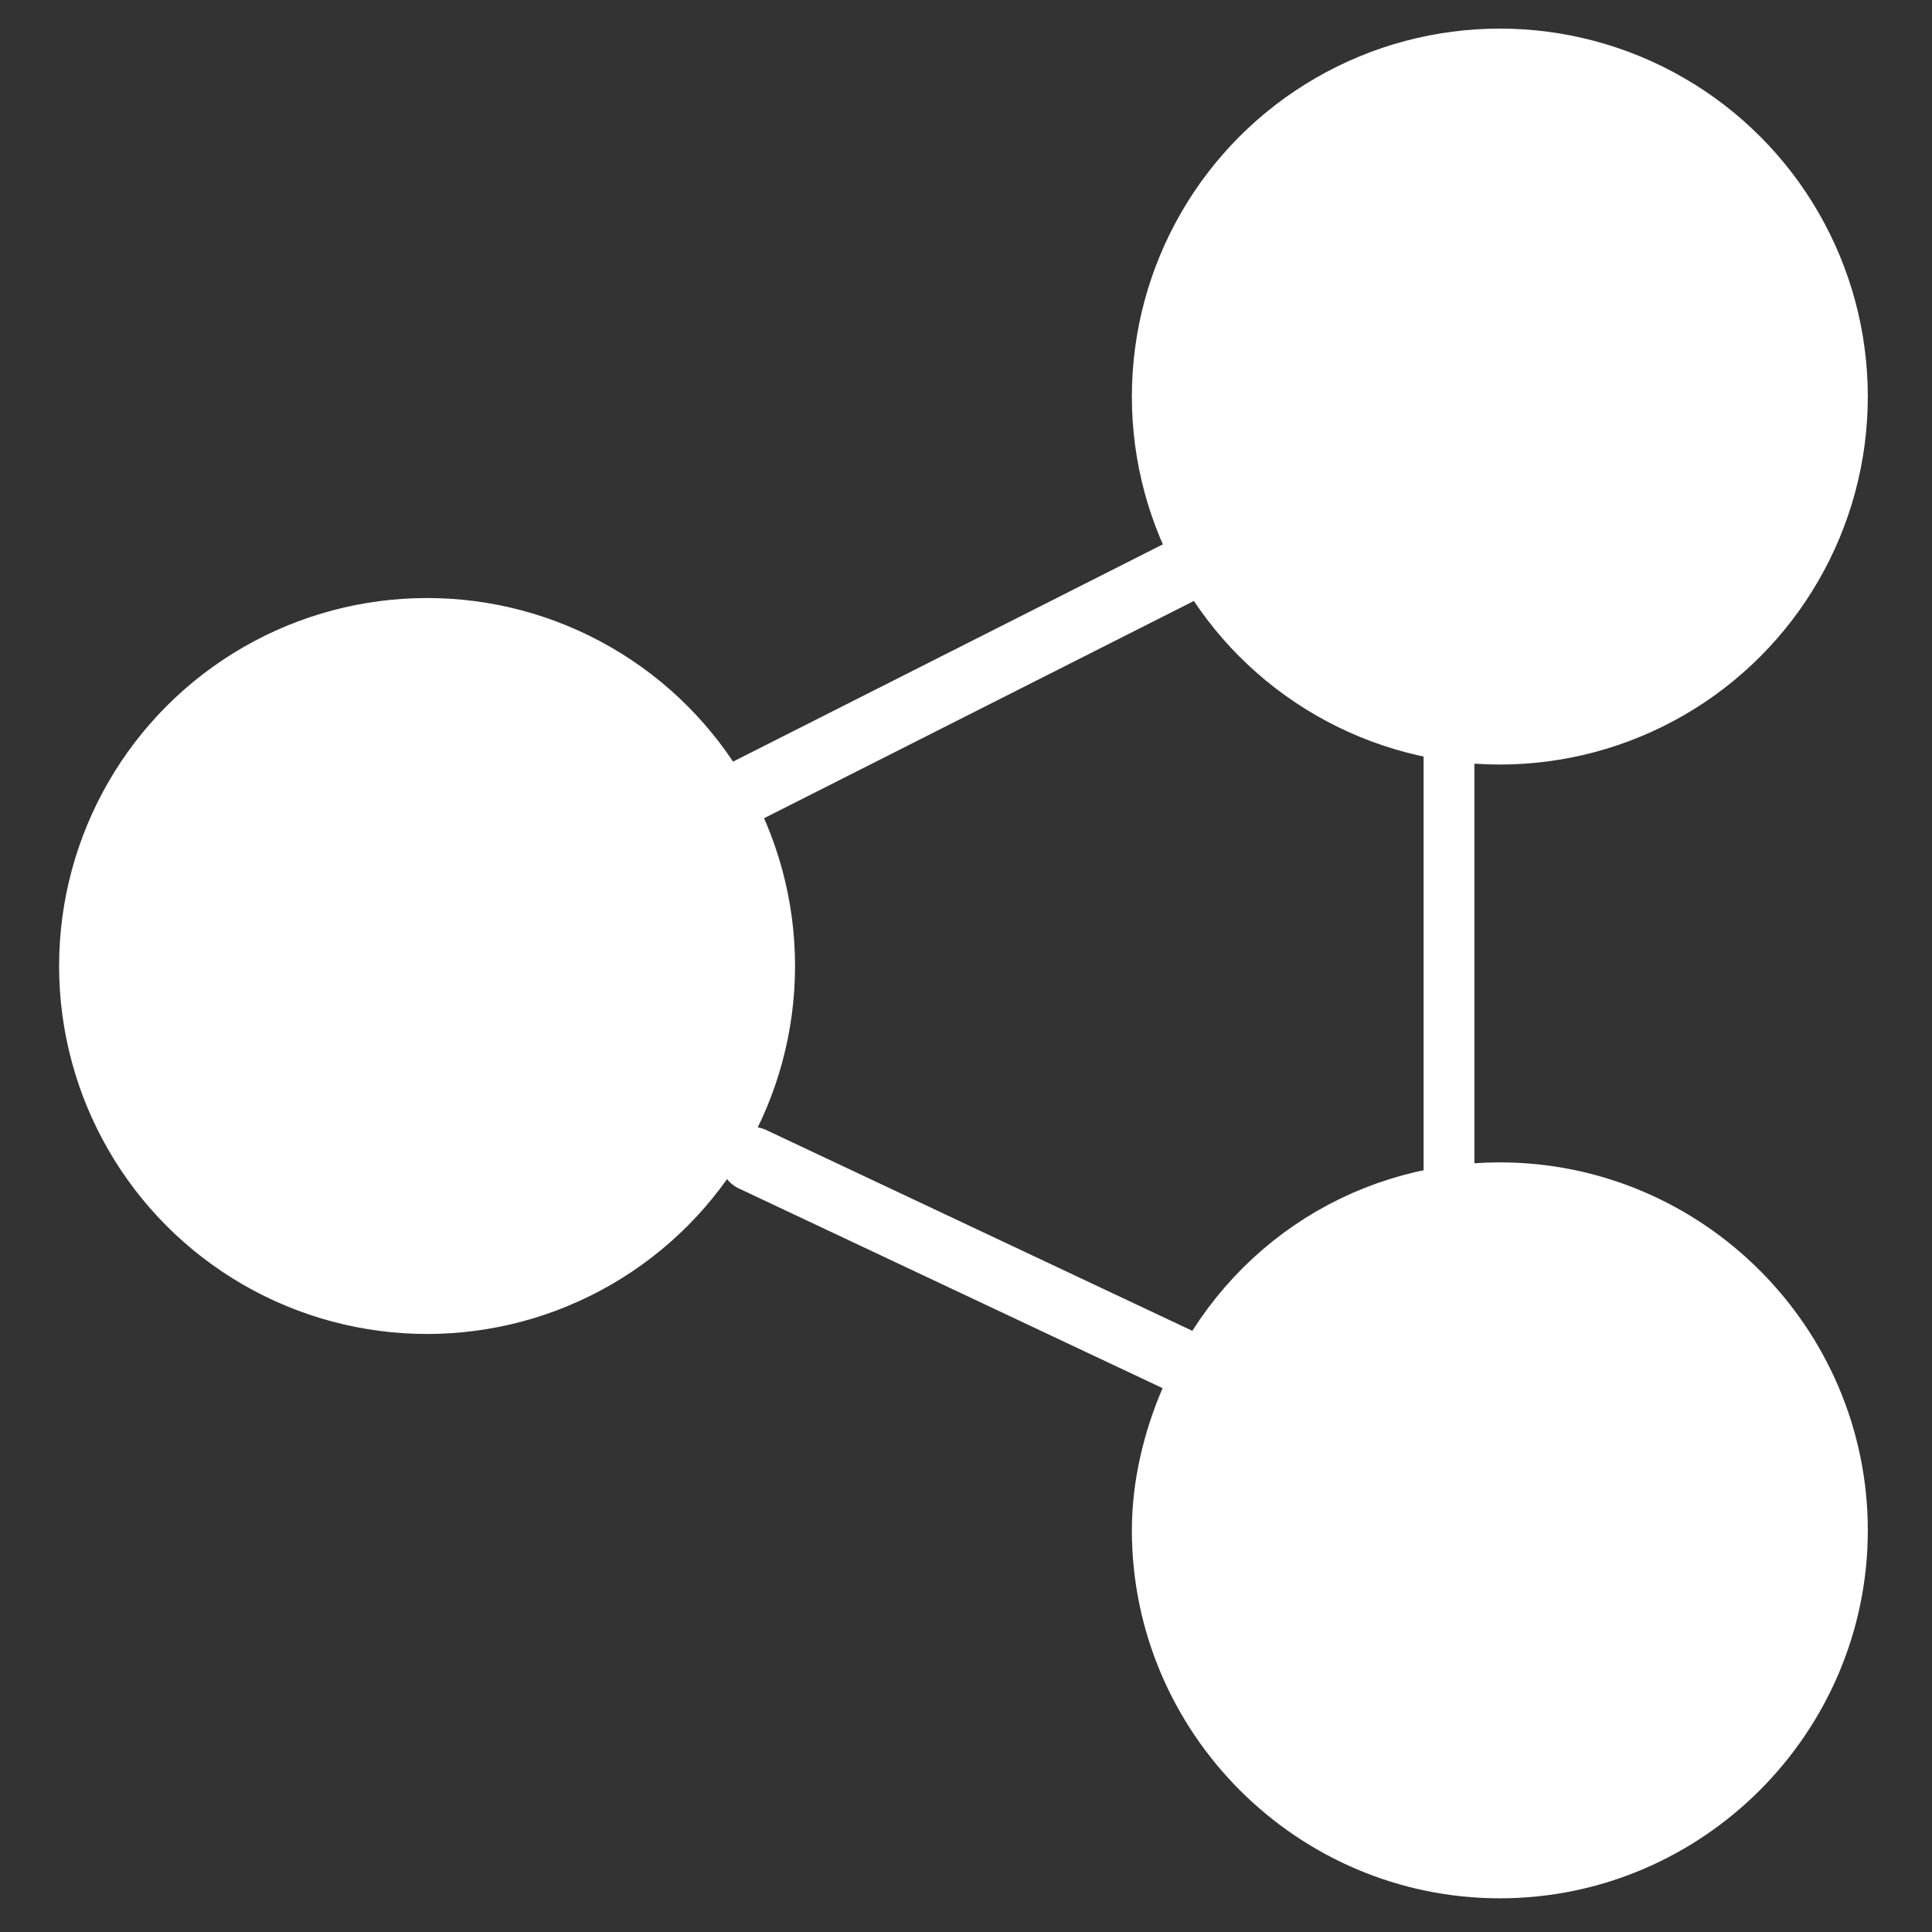 <?xml version="1.0" encoding="utf-8"?>
<!-- Generator: Adobe Illustrator 18.0.0, SVG Export Plug-In . SVG Version: 6.00 Build 0)  -->
<!DOCTYPE svg PUBLIC "-//W3C//DTD SVG 1.1//EN" "http://www.w3.org/Graphics/SVG/1.1/DTD/svg11.dtd">
<svg version="1.1" id="Layer_1" xmlns="http://www.w3.org/2000/svg" xmlns:xlink="http://www.w3.org/1999/xlink" x="0px" y="0px"
	 viewBox="0 0 38 38" enable-background="new 0 0 38 38" xml:space="preserve">
<rect x="0" y="0" width="38" height="38" fill="#333333" stroke="none"/>
<g>
	
		<circle fill="#FFFFFF" stroke="#FFFFFF" stroke-width="2.475" stroke-linecap="round" stroke-linejoin="round" stroke-miterlimit="10" cx="8.4" cy="19" r="6"/>
	
		<circle fill="#FFFFFF" stroke="#FFFFFF" stroke-width="2.475" stroke-linecap="round" stroke-linejoin="round" stroke-miterlimit="10" cx="29.5" cy="7.8" r="6"/>
	
		<path fill="#FFFFFF" stroke="#FFFFFF" stroke-width="2.475" stroke-linecap="round" stroke-linejoin="round" stroke-miterlimit="10" d="
		M23.5,30.1c0-0.8,0.2-1.6,0.5-2.3c0.9-2.2,3-3.7,5.5-3.7c3.3,0,6,2.7,6,6s-2.7,6-6,6S23.5,33.4,23.5,30.1z"/>
	
		<line fill="none" stroke="#FFFFFF" stroke-width="1.269" stroke-linecap="round" stroke-linejoin="round" stroke-miterlimit="10" x1="14.8" y1="22.8" x2="23.5" y2="26.9"/>
	
		<line fill="none" stroke="#FFFFFF" stroke-width="1.269" stroke-linecap="round" stroke-linejoin="round" stroke-miterlimit="10" x1="14.4" y1="15.7" x2="23.5" y2="11.1"/>
	
		<line fill="none" stroke="#FFFFFF" stroke-linecap="round" stroke-linejoin="round" stroke-miterlimit="10" x1="28.5" y1="14" x2="28.5" y2="23"/>
</g>
</svg>
